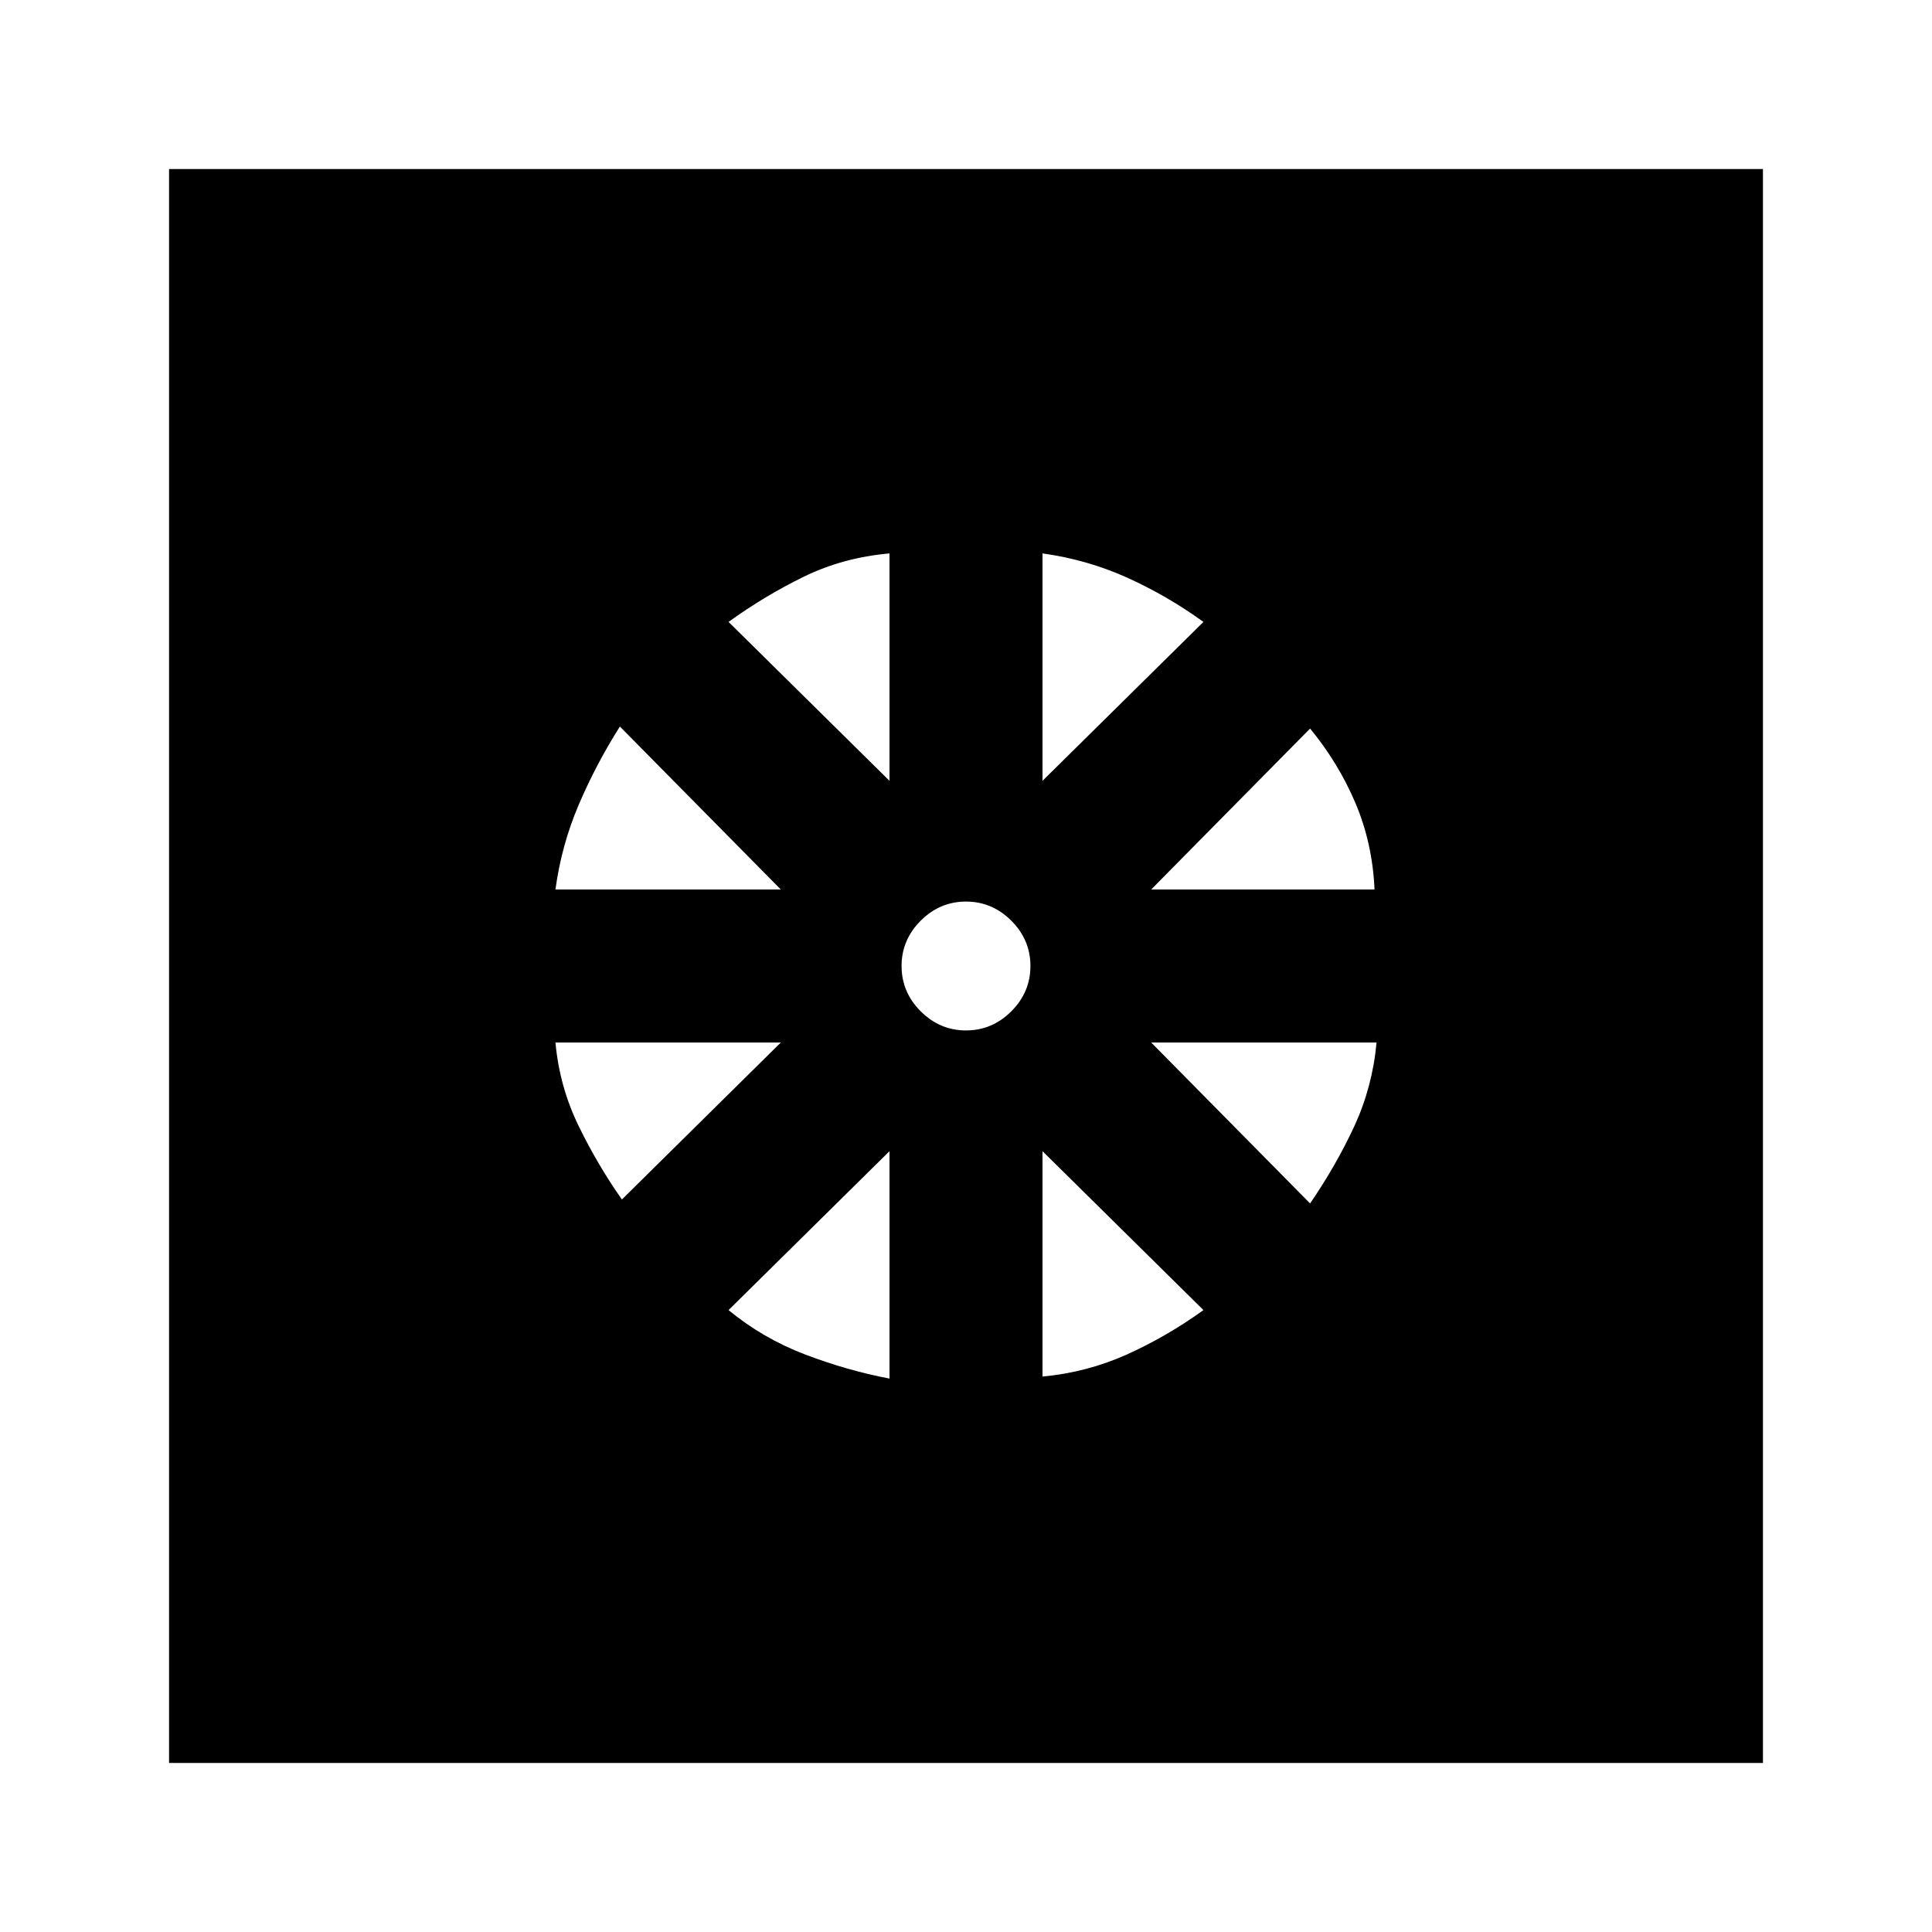 <svg xmlns="http://www.w3.org/2000/svg" height="20" width="20"><path d="M10 10Zm-.792 4.271v-2.354l-1.666 1.645q.354.292.791.459.438.167.875.25Zm1.584-.021q.458-.042.875-.229.416-.188.791-.459l-1.666-1.645Zm2.77-1.792q.271-.396.459-.802.187-.406.229-.864h-2.333Zm-1.645-3.25h2.312q-.021-.479-.198-.896-.177-.416-.469-.77Zm-1.125-1.125 1.666-1.645q-.375-.271-.791-.459-.417-.187-.875-.25ZM10 10.667q.271 0 .469-.198.198-.198.198-.469 0-.271-.198-.469-.198-.198-.469-.198-.271 0-.469.198-.198.198-.198.469 0 .271.198.469.198.198.469.198Zm-.792-2.584V5.729q-.479.042-.885.24-.406.198-.781.469ZM5.75 9.208h2.333L6.417 7.521q-.25.396-.427.812-.178.417-.24.875Zm.688 3.209 1.645-1.625H5.75q.042.458.24.864.198.406.448.761ZM1.75 18.25V1.75h16.5v16.5Z"/></svg>